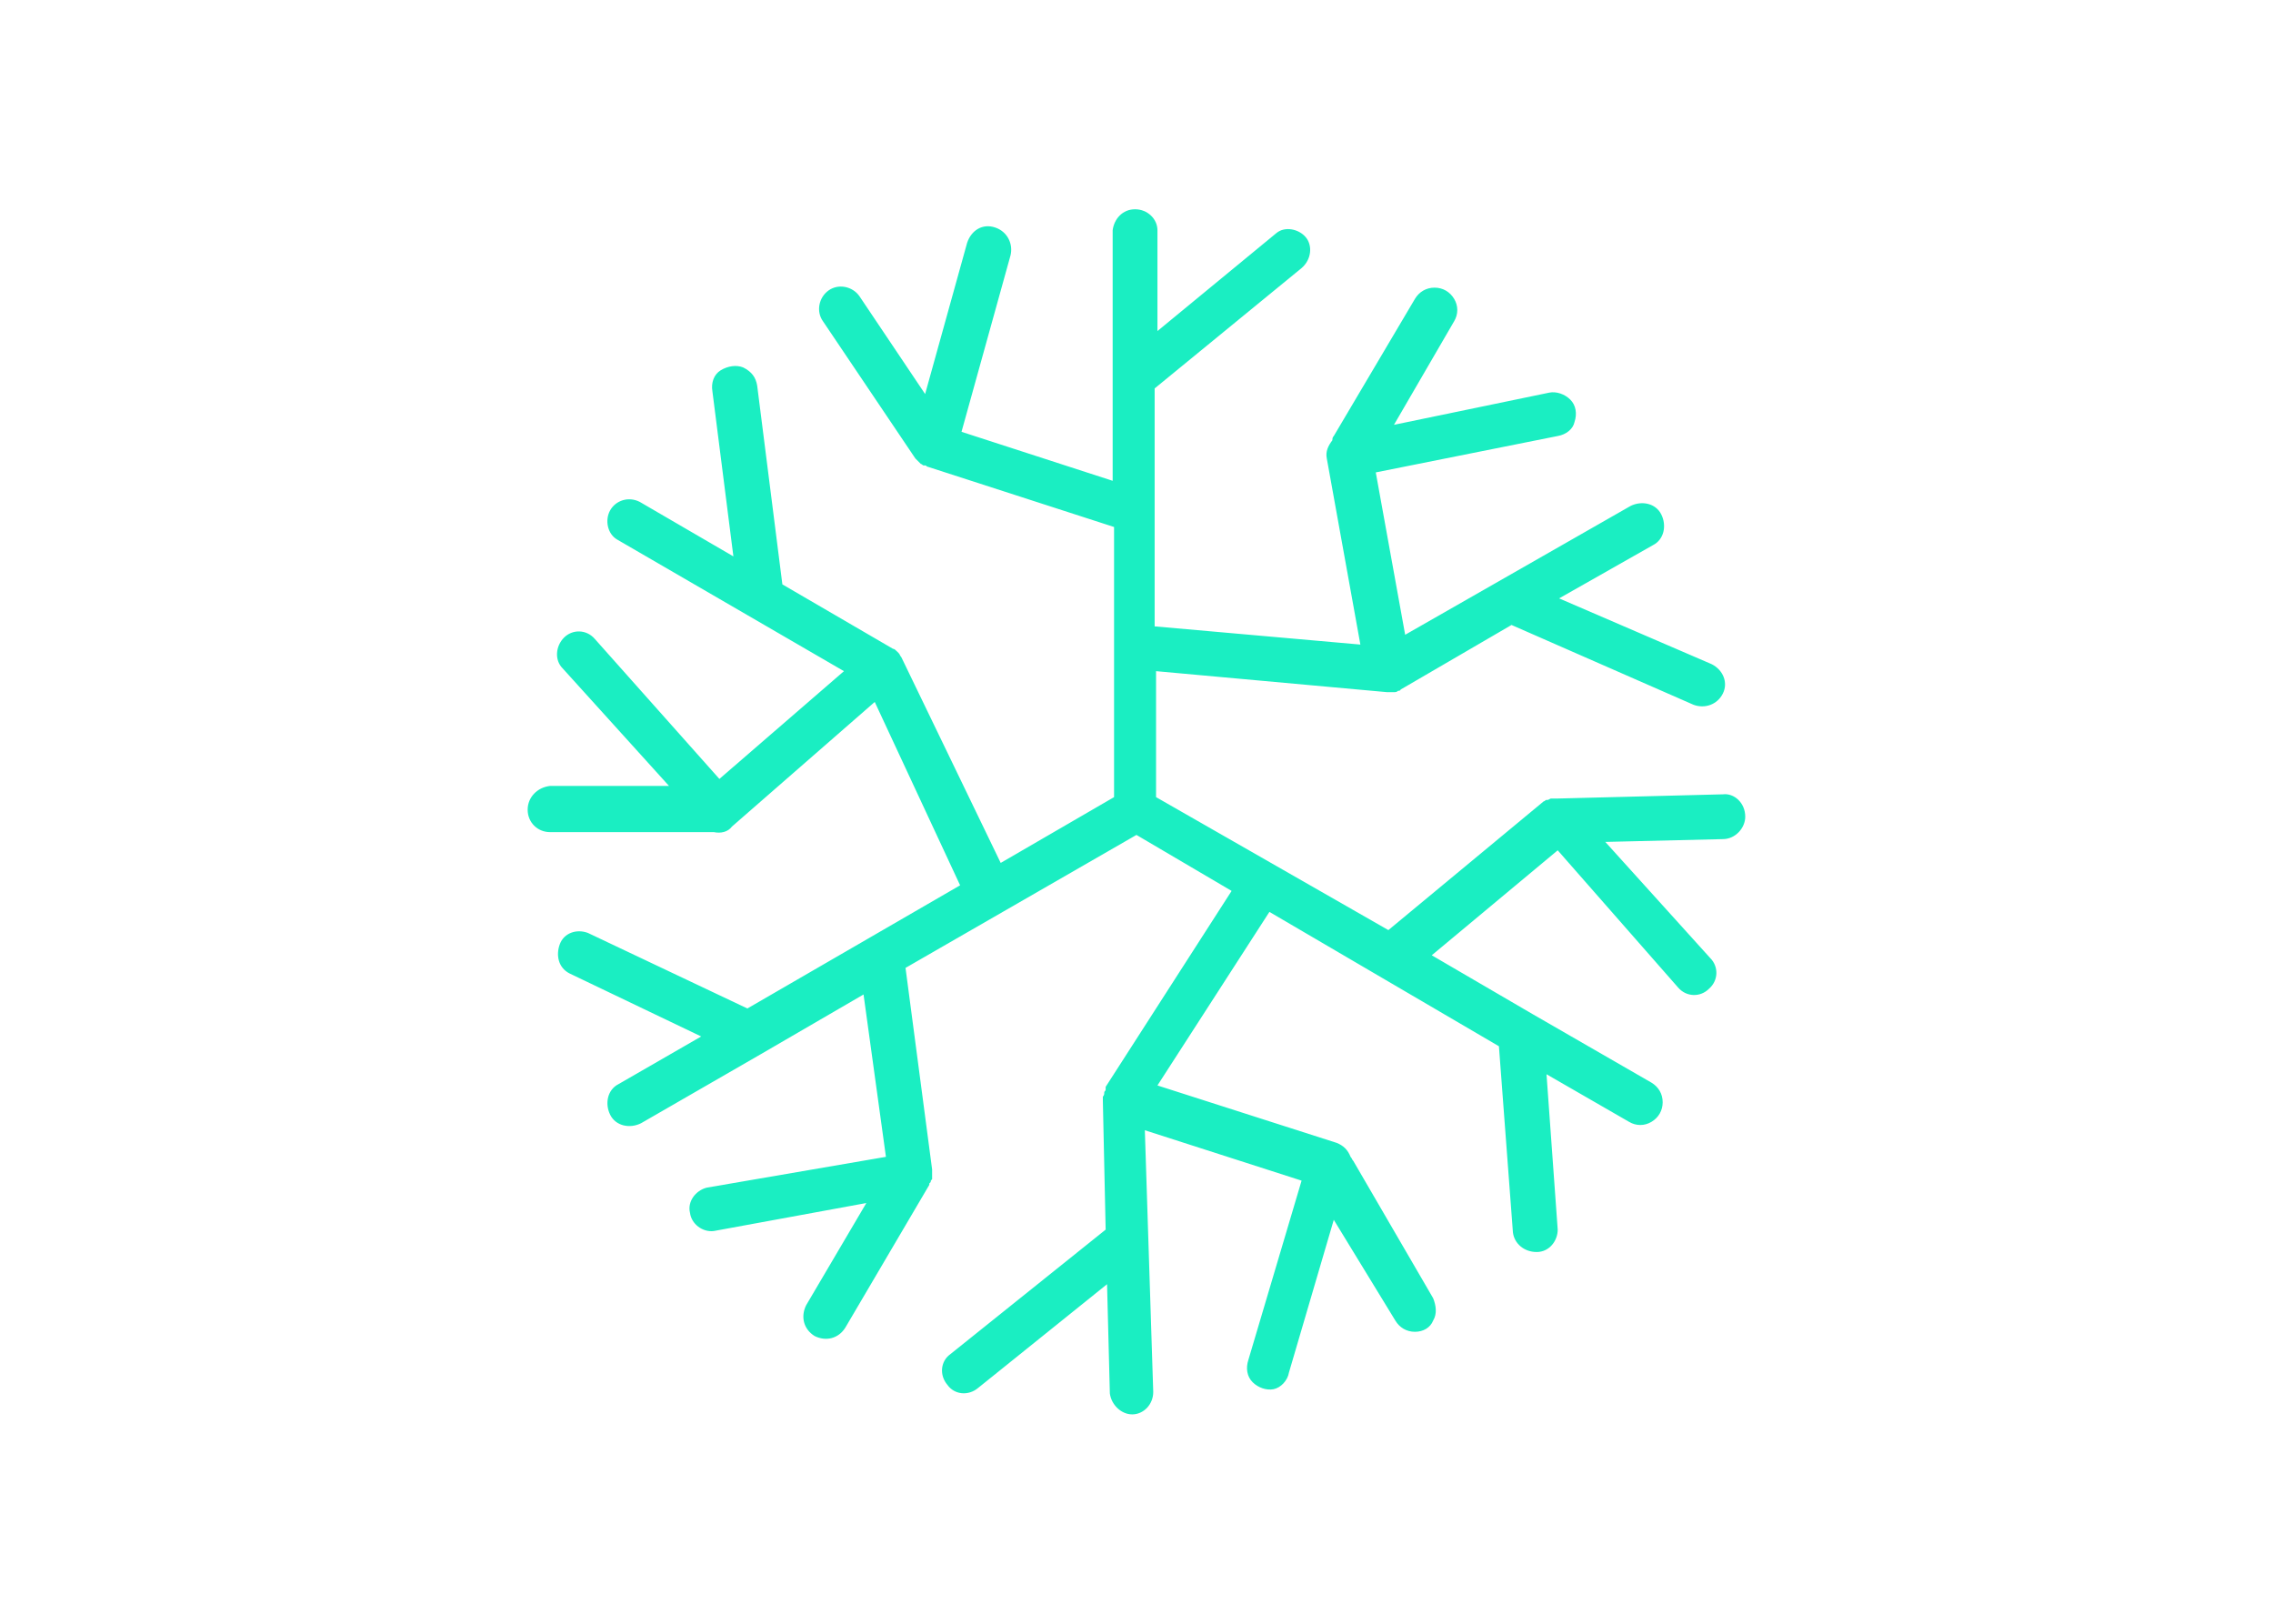 <svg clip-rule="evenodd" fill-rule="evenodd" stroke-linejoin="round" stroke-miterlimit="2" viewBox="0 0 560 400" xmlns="http://www.w3.org/2000/svg"><path d="m85.4 41.8-11.8.3h-.5l-.2.1h-.1c-.1 0-.1.1-.2.1l-11.1 9.2-16.6-9.5v-9l16.5 1.5h.5c.1 0 .2 0 .3-.1h.1l.1-.1 7.9-4.6 13 5.7c.8.3 1.7 0 2.1-.8s0-1.7-.8-2.1l-10.9-4.7 6.7-3.8c.8-.4 1-1.4.6-2.2s-1.4-1-2.2-.6l-16.1 9.2-2.1-11.6 13-2.6c.6-.1 1.1-.5 1.2-1 .2-.6.1-1.2-.3-1.6s-1-.6-1.5-.5l-11.1 2.3 4.3-7.4c.3-.5.3-1.1 0-1.6s-.8-.8-1.4-.8-1.1.3-1.4.8l-5.8 9.8c-.1.1-.1.2-.1.3-.3.4-.5.8-.4 1.3l2.4 13.3-14.7-1.3v-17l10.5-8.6c.7-.6.8-1.6.3-2.2s-1.5-.8-2.1-.3l-8.5 7v-7.2c0-.8-.7-1.5-1.6-1.5s-1.5.7-1.6 1.5v17.9l-10.8-3.5 3.5-12.6c.2-.8-.2-1.7-1.1-2s-1.7.2-2 1.1l-3 10.8-4.7-7c-.5-.7-1.5-.9-2.2-.4s-.9 1.5-.4 2.2l6.6 9.8.4.4c.1 0 .1.1.2.1h.1c.1 0 .1.1.2.1l13.3 4.3v19.3l-8.1 4.7-7.1-14.7c-.1-.1-.1-.2-.2-.3l-.1-.1c-.1-.1-.2-.2-.3-.2l-7.9-4.6-1.8-14.2c-.1-.6-.4-1-1-1.3-.5-.2-1.1-.1-1.6.2s-.7.9-.6 1.5l1.5 11.8-6.7-3.9c-.8-.4-1.7-.1-2.1.6s-.2 1.7.5 2.1l16.2 9.4-8.9 7.7-8.9-10c-.6-.7-1.6-.7-2.2-.1s-.7 1.6-.1 2.2l7.6 8.4h-8.5c-.9.1-1.6.8-1.6 1.7s.7 1.6 1.6 1.6h11.7c.5.1 1 0 1.3-.4l10.2-8.9 6.1 13.1-15.2 8.8-11.4-5.4c-.8-.3-1.7 0-2 .8s-.1 1.7.7 2.1l9.4 4.5-5.9 3.4c-.8.4-1 1.4-.6 2.2s1.4 1 2.2.6l8.5-4.9 7.4-4.3 1.6 11.6-12.8 2.2c-.8.2-1.4 1-1.2 1.8.1.8.9 1.4 1.7 1.3l10.9-2-4.3 7.3c-.4.8-.2 1.7.6 2.2.8.4 1.7.2 2.2-.6l6-10.2v-.1l.1-.1c0-.1 0-.1.1-.2v-.7l-1.9-14.4 16.5-9.5 6.8 4-9 14v.2c0 .1-.1.1-.1.2s0 .2-.1.3v.3l.2 9.2-11.1 8.9c-.7.5-.8 1.5-.2 2.2.5.7 1.5.8 2.2.2l9.2-7.4.2 7.8c.1.8.8 1.5 1.6 1.5s1.5-.7 1.5-1.6l-.6-18.7 11.2 3.6-3.8 12.8c-.2.6-.1 1.2.3 1.6s1 .6 1.5.5 1-.6 1.1-1.2l3.2-10.9 4.4 7.2c.3.5.8.8 1.4.8s1.1-.3 1.3-.8c.3-.5.2-1.1 0-1.6l-5.7-9.8c-.1-.1-.1-.2-.2-.3-.2-.5-.5-.8-1-1l-12.8-4.1 8-12.4 16.4 9.6 1 13.3c.1.8.8 1.4 1.7 1.4s1.5-.8 1.5-1.6l-.8-11.1 5.9 3.4c.5.3 1.1.3 1.6 0s.8-.8.8-1.4-.3-1.1-.8-1.4l-8.5-4.9-7.2-4.2 9-7.5 8.6 9.8c.6.7 1.6.7 2.2.1.7-.6.7-1.6.1-2.2l-7.5-8.3 8.4-.2c.9 0 1.6-.8 1.6-1.6 0-1-.8-1.7-1.6-1.6z" fill="#1aeec2" fill-rule="nonzero" transform="matrix(3.448 0 0 3.448 130 51.552)"/></svg>